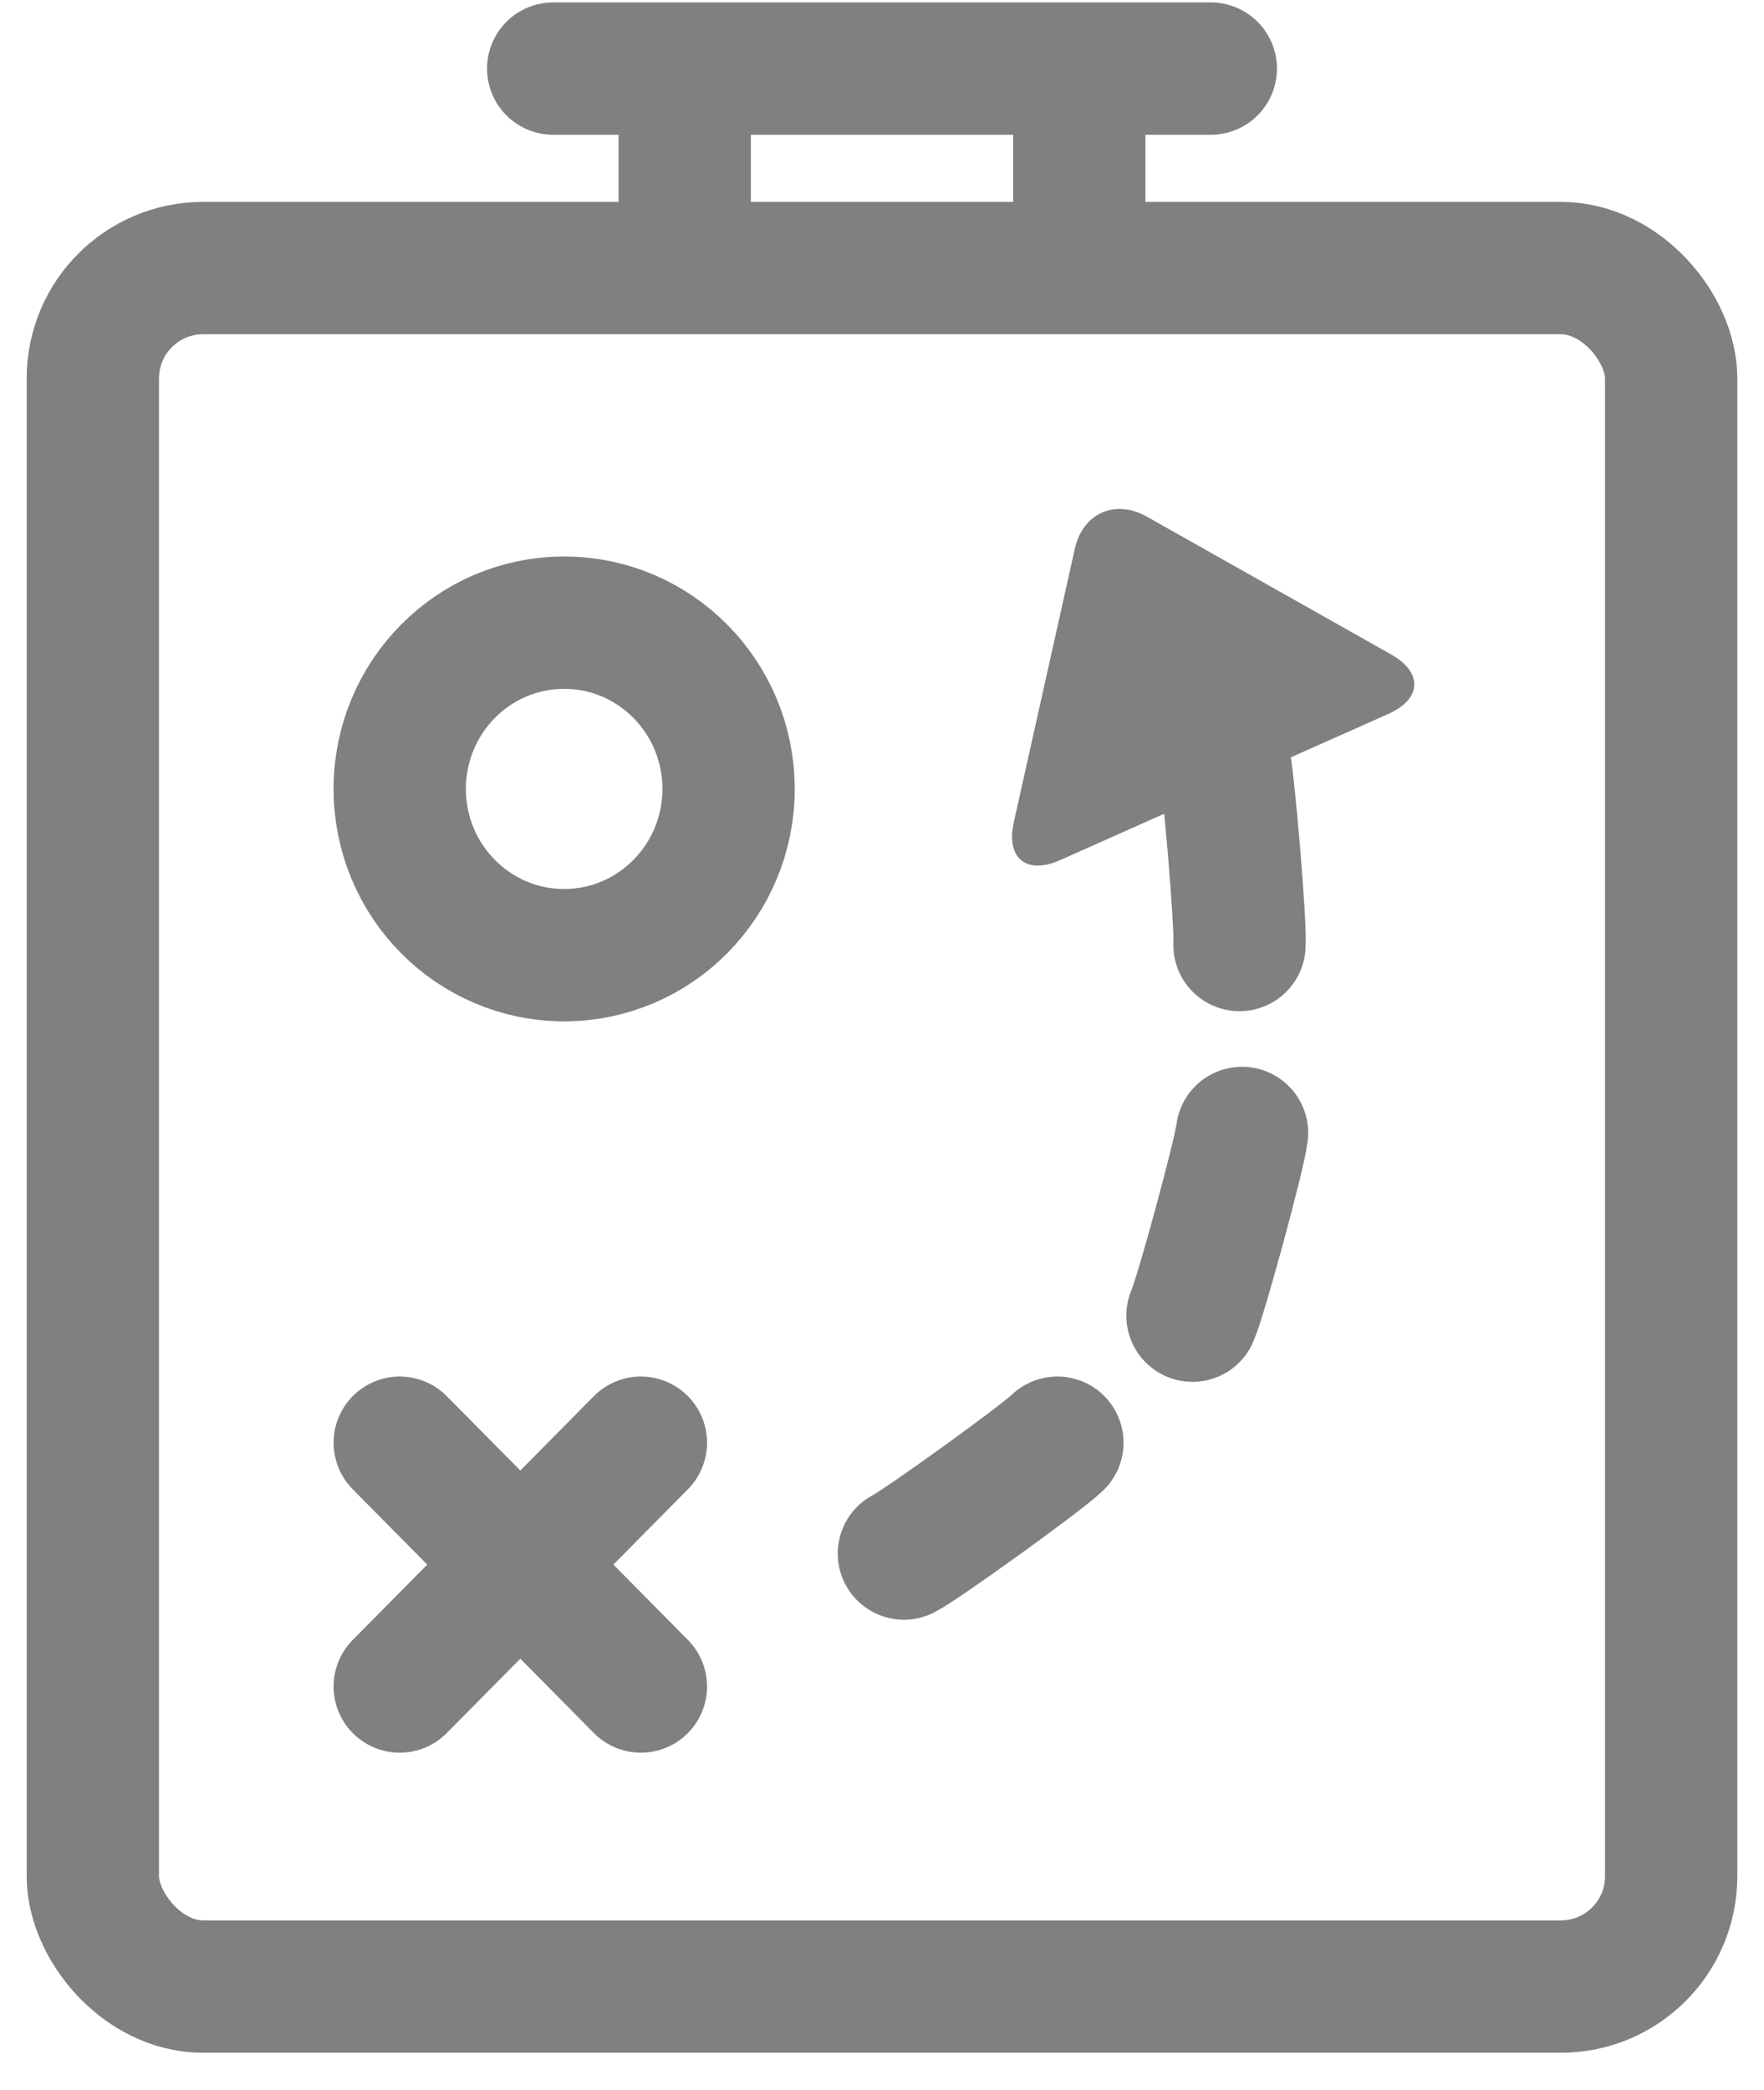 <?xml version="1.0" encoding="UTF-8" standalone="no"?>
<svg width="38px" height="45px" viewBox="0 0 38 45" version="1.1" xmlns="http://www.w3.org/2000/svg" xmlns:xlink="http://www.w3.org/1999/xlink">
    <!-- Generator: Sketch 3.7.1 (28215) - http://www.bohemiancoding.com/sketch -->
    <title>DJ_comp_valMarca</title>
    <desc>Created with Sketch.</desc>
    <defs></defs>
    <g id="Page-1" stroke="none" stroke-width="1" fill="none" fill-rule="evenodd">
        <g id="04_Compara_Datos" transform="translate(-266, -1096)">
            <g id="1er" transform="translate(10, 308)">
                <g id="Ω-Copy" transform="translate(0, 680)">
                    <g id="ValMarca" transform="translate(236, 90)">
                        <g id="DJ_comp_valMarca" transform="translate(22, 19)">
                            <path d="M9.917,0.477 L24.083,0.477" id="Line" stroke="#808080" stroke-width="2.85" stroke-linecap="round"></path>
                            <path d="M12.75,1.909 L12.75,3.746" id="Line-Copy-13" stroke="#808080" stroke-width="2.85" stroke-linecap="round"></path>
                            <path d="M21.25,1.909 L21.25,3.746" id="Line-Copy-14" stroke="#808080" stroke-width="2.85" stroke-linecap="round"></path>
                            <rect id="Rectangle-11" stroke="#808080" stroke-width="2.85" x="0" y="4.773" width="34" height="37.007" rx="2.375"></rect>
                            <ellipse id="Oval-15" stroke="#808080" stroke-width="2.85" cx="10.153" cy="15.989" rx="3.542" ry="3.58"></ellipse>
                            <path d="M11.806,30.068 L6.611,35.318" id="Line-Copy-13" stroke="#808080" stroke-width="2.85" stroke-linecap="round"></path>
                            <path d="M11.806,35.318 L6.611,30.068" id="Line-Copy-15" stroke="#808080" stroke-width="2.85" stroke-linecap="round"></path>
                            <path d="M17.472,32.455 C17.82,32.284 20.43,30.409 20.778,30.068" id="Path-48" stroke="#808080" stroke-width="2.85" stroke-linecap="round"></path>
                            <path d="M22.569,26.558 C22.917,26.388 25.527,24.513 25.875,24.172" id="Path-48-Copy" stroke="#808080" stroke-width="2.85" stroke-linecap="round" transform="translate(24.222, 25.365) rotate(-39) translate(-24.222, -25.365) "></path>
                            <path d="M22.877,18.512 C23.225,18.342 25.835,16.467 26.183,16.126" id="Path-48-Copy-2" stroke="#808080" stroke-width="2.85" stroke-linecap="round" transform="translate(24.53, 17.319) rotate(-59) translate(-24.53, -17.319) "></path>
                            <path d="M22.202,10.235 C22.672,9.601 23.435,9.601 23.905,10.235 L27.502,15.082 C27.972,15.716 27.722,16.229 26.924,16.229 L19.183,16.229 C18.394,16.229 18.135,15.716 18.605,15.082 L22.202,10.235 Z" id="Triangle-3" fill="#808080" transform="translate(23.054, 12.995) rotate(-24) translate(-23.054, -12.995) "></path>
                        </g>
                    </g>
                </g>
            </g>
        </g>
    </g>
</svg>